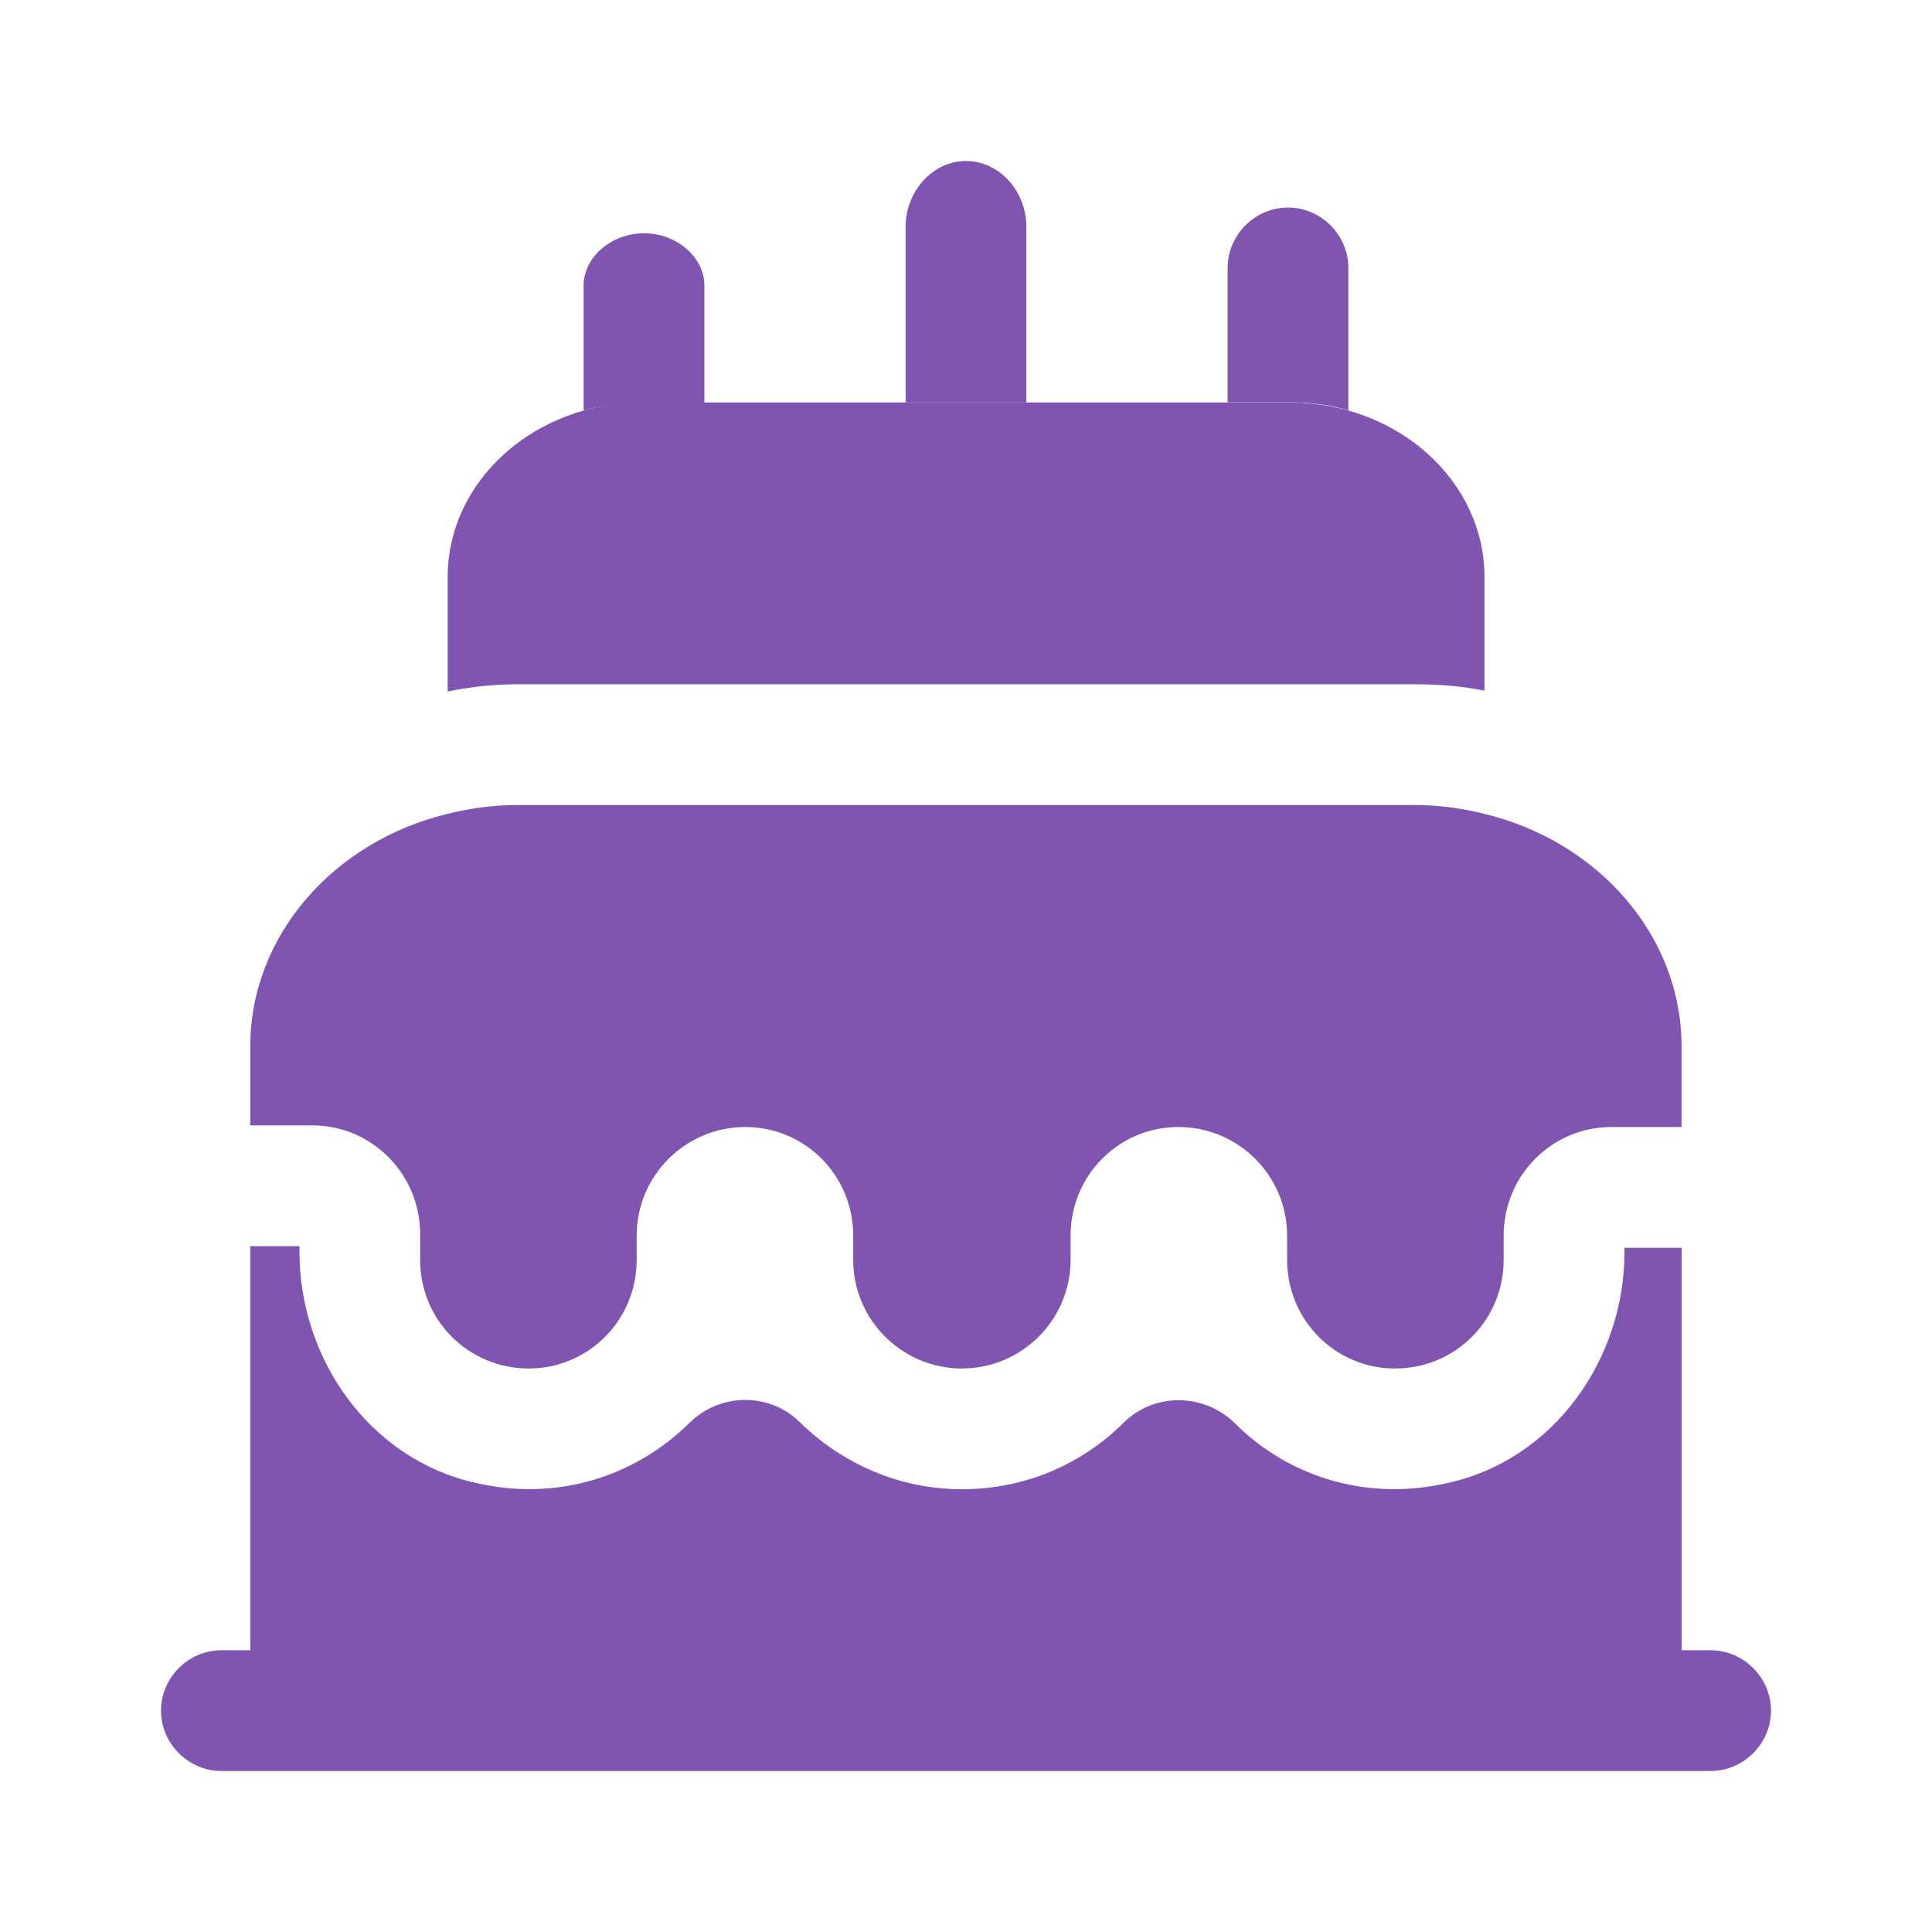 <!DOCTYPE svg PUBLIC "-//W3C//DTD SVG 1.1//EN" "http://www.w3.org/Graphics/SVG/1.1/DTD/svg11.dtd">
<!-- Uploaded to: SVG Repo, www.svgrepo.com, Transformed by: SVG Repo Mixer Tools -->
<svg width="800px" height="800px" viewBox="0 0 24 24" fill="none" xmlns="http://www.w3.org/2000/svg">
<g id="SVGRepo_bgCarrier" stroke-width="0"/>
<g id="SVGRepo_tracerCarrier" stroke-linecap="round" stroke-linejoin="round"/>
<g id="SVGRepo_iconCarrier"> <path d="M20.889 13V14H20.019C19.279 14 18.679 14.6 18.679 15.35V15.65C18.679 16.4 18.079 17 17.329 17C16.589 17 15.989 16.4 15.989 15.65V15.35C15.989 14.6 15.379 14 14.639 14C13.899 14 13.299 14.6 13.299 15.35V15.65C13.299 16.4 12.689 17 11.949 17C11.209 17 10.599 16.4 10.599 15.65V15.35C10.599 14.6 9.999 14 9.259 14C8.519 14 7.909 14.6 7.909 15.35V15.65C7.909 16.4 7.309 17 6.569 17C5.819 17 5.219 16.4 5.219 15.65V15.33C5.219 14.59 4.629 13.99 3.899 13.98H3.109V13C3.109 11.62 4.149 10.45 5.559 10.11C5.839 10.04 6.129 10 6.439 10H17.559C17.869 10 18.159 10.04 18.439 10.11C19.849 10.45 20.889 11.62 20.889 13Z" fill="#7f55b1"/> <path d="M18.441 7.17V8.58C18.151 8.52 17.86 8.5 17.561 8.5H6.441C6.141 8.5 5.851 8.53 5.561 8.59V7.17C5.561 5.97 6.641 5 7.981 5H16.02C17.36 5 18.441 5.97 18.441 7.17Z" fill="#7f55b1"/> <path d="M8.75 3.548V5.008H7.98C7.72 5.008 7.48 5.038 7.25 5.098V3.548C7.25 3.198 7.59 2.898 8 2.898C8.41 2.898 8.75 3.198 8.75 3.548Z" fill="#7f55b1"/> <path d="M16.75 3.328V5.098C16.52 5.028 16.28 4.998 16.02 4.998H15.25V3.328C15.25 2.918 15.59 2.578 16 2.578C16.41 2.578 16.75 2.918 16.75 3.328Z" fill="#7f55b1"/> <path d="M12.75 2.82V5H11.25V2.82C11.25 2.37 11.59 2 12 2C12.41 2 12.75 2.37 12.75 2.82Z" fill="#7f55b1"/> <path d="M22 21.25C22 21.66 21.66 22 21.25 22H2.75C2.34 22 2 21.66 2 21.25C2 20.84 2.34 20.5 2.75 20.5H3.11V15.48H3.72V15.55C3.72 16.89 4.6 18.131 5.91 18.421C6.93 18.66 7.9 18.331 8.56 17.68C8.94 17.3 9.56 17.291 9.94 17.671C10.46 18.18 11.17 18.5 11.95 18.5C12.73 18.5 13.44 18.191 13.96 17.671C14.34 17.3 14.95 17.3 15.34 17.68C15.99 18.331 16.96 18.66 17.99 18.421C19.3 18.131 20.18 16.89 20.18 15.55V15.501H20.89V20.5H21.25C21.66 20.5 22 20.84 22 21.25Z" fill="#7f55b1"/> </g>
</svg>